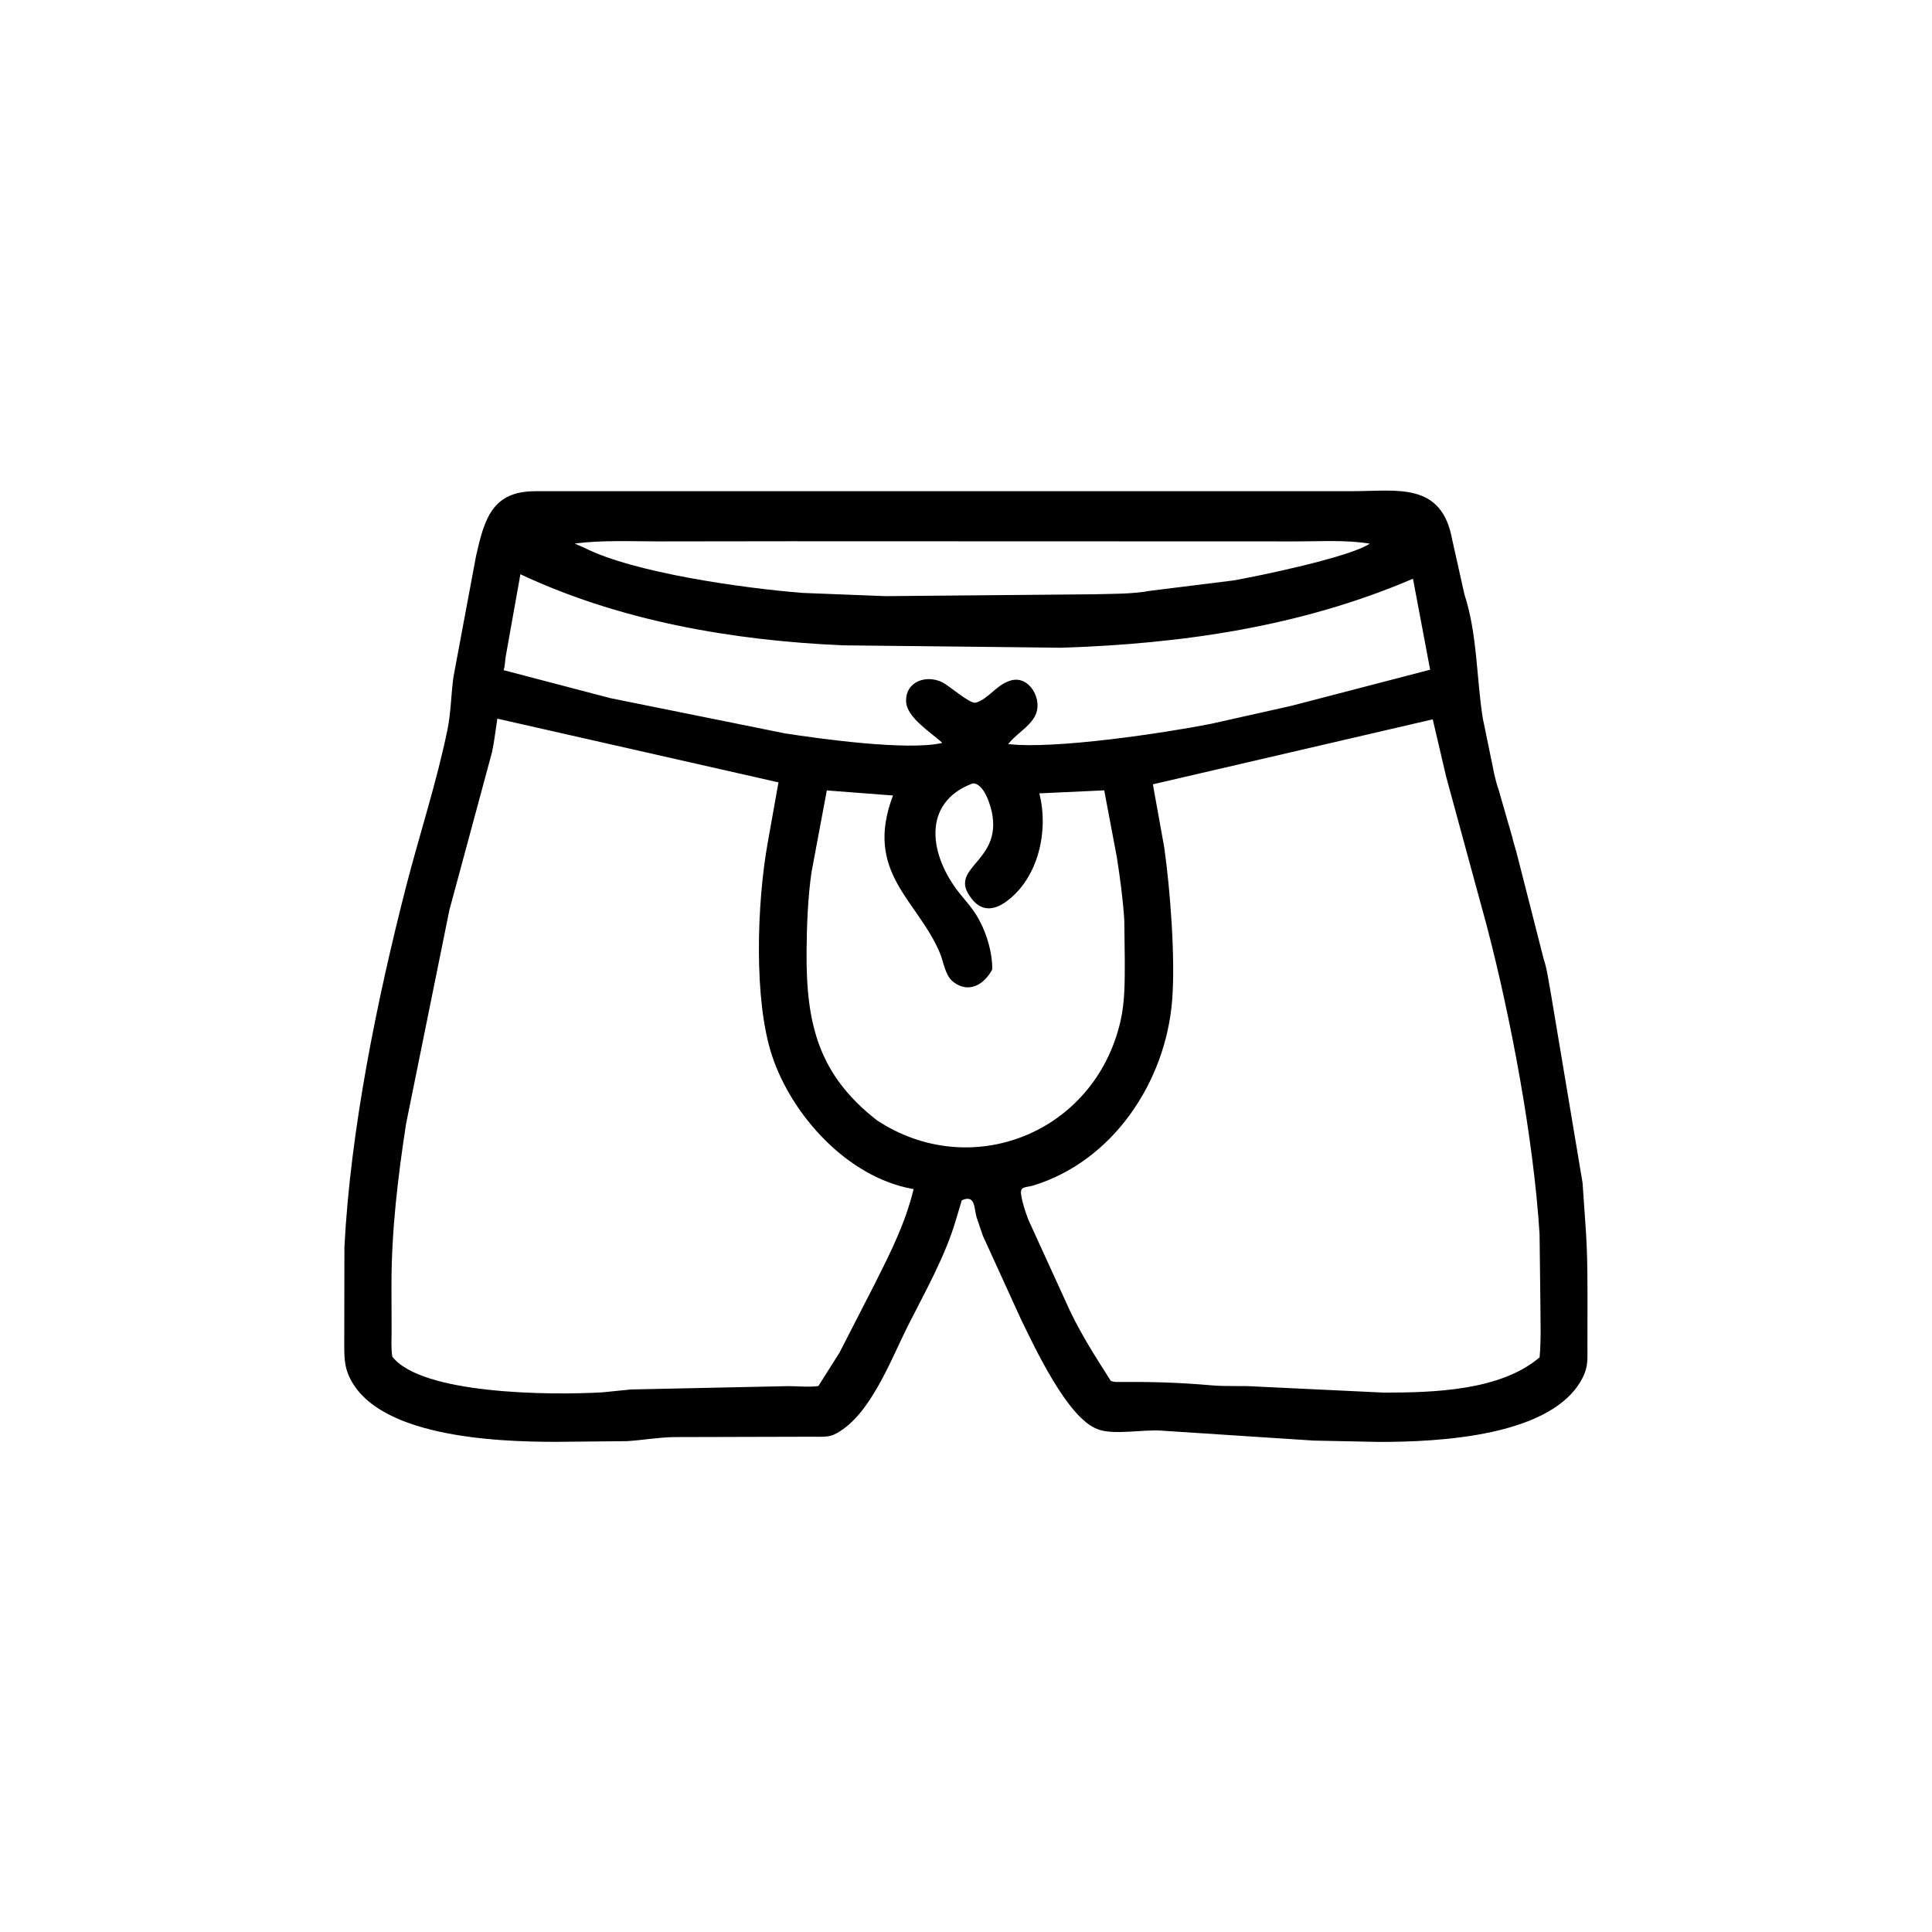 <svg width="48" height="48" viewBox="0 0 48 48" fill="none" xmlns="http://www.w3.org/2000/svg">
<path d="M24.419 30.701L24.264 30.247C24.196 30.018 24.239 29.668 23.895 29.821L23.754 30.293C23.481 31.224 22.988 32.084 22.553 32.947C22.146 33.754 21.635 35.136 20.801 35.6L20.72 35.642C20.571 35.711 20.371 35.695 20.209 35.695L16.734 35.704C16.342 35.712 15.961 35.782 15.572 35.805L13.84 35.822C12.306 35.824 9.246 35.703 8.638 34.111C8.541 33.856 8.554 33.558 8.553 33.29L8.557 30.98C8.707 28.071 9.37 24.825 10.09 22.023C10.424 20.723 10.846 19.447 11.117 18.13C11.206 17.695 11.205 17.255 11.266 16.818L11.829 13.804C12.036 12.891 12.23 12.204 13.297 12.204L22.811 12.203H33.618C34.711 12.203 35.816 11.966 36.078 13.401L36.384 14.77C36.704 15.746 36.682 16.848 36.838 17.837L37.119 19.204C37.147 19.337 37.188 19.495 37.234 19.625L37.576 20.813C37.585 20.857 37.594 20.895 37.608 20.938L37.674 21.169C37.682 21.206 37.69 21.24 37.702 21.277L38.352 23.825C38.439 24.082 38.474 24.386 38.526 24.654L39.318 29.384L39.388 30.394C39.45 31.2 39.441 31.987 39.44 32.796L39.439 33.484C39.439 33.736 39.456 33.926 39.352 34.161C38.659 35.712 35.661 35.825 34.261 35.824L32.639 35.791L28.841 35.543C28.416 35.513 27.69 35.651 27.311 35.522L27.281 35.511C26.523 35.252 25.695 33.445 25.366 32.778L24.419 30.701ZM19.612 13.447L16.395 13.451C15.694 13.451 14.973 13.415 14.277 13.504L14.524 13.612C15.744 14.231 18.463 14.614 19.945 14.731L22.002 14.811L27.145 14.765C27.622 14.751 28.1 14.764 28.572 14.679L30.645 14.421C31.28 14.31 33.528 13.844 34.032 13.507C33.441 13.409 32.81 13.452 32.212 13.451L19.612 13.447ZM12.929 14.267L12.564 16.313C12.546 16.427 12.548 16.539 12.512 16.65L15.164 17.345L19.498 18.22C20.359 18.354 22.534 18.655 23.395 18.461L23.407 18.451C23.119 18.193 22.537 17.826 22.513 17.443C22.482 16.942 23 16.75 23.411 16.951C23.582 17.035 24.1 17.495 24.24 17.458C24.543 17.378 24.75 17.023 25.078 16.918L25.103 16.909C25.58 16.761 25.933 17.406 25.707 17.801L25.69 17.832C25.542 18.08 25.235 18.245 25.049 18.486C26.196 18.622 28.93 18.211 30.074 17.986L32.08 17.537L35.531 16.639L35.105 14.378C32.329 15.569 29.361 15.998 26.352 16.093L20.942 16.033C18.212 15.914 15.414 15.433 12.929 14.267ZM12.356 17.855C12.312 18.134 12.283 18.417 12.223 18.692L11.165 22.609L10.089 27.919C9.885 29.244 9.726 30.572 9.726 31.916L9.729 33.094C9.73 33.291 9.712 33.513 9.748 33.707C10.475 34.64 13.646 34.669 14.97 34.592L15.674 34.521L19.579 34.438C19.817 34.438 20.099 34.468 20.332 34.436L20.855 33.61L21.745 31.875C22.136 31.094 22.491 30.393 22.699 29.542L22.652 29.534C21.05 29.238 19.673 27.712 19.182 26.231C18.723 24.847 18.804 22.437 19.074 20.934L19.341 19.438L12.356 17.855ZM35.596 17.872L28.643 19.486L28.924 21.047C29.074 22.093 29.204 23.812 29.122 24.851C28.962 26.867 27.664 28.839 25.677 29.452C25.484 29.512 25.334 29.458 25.371 29.691C25.403 29.891 25.476 30.115 25.55 30.305L26.468 32.316C26.77 33.012 27.19 33.671 27.598 34.308C27.668 34.334 27.717 34.337 27.791 34.334C28.662 34.33 29.26 34.346 30.112 34.419C30.489 34.451 30.872 34.422 31.25 34.45L34.38 34.599C35.601 34.598 37.272 34.558 38.251 33.723C38.293 33.264 38.27 32.788 38.27 32.326L38.25 30.664C38.104 28.297 37.531 25.259 36.936 22.993L35.929 19.296L35.596 17.872ZM24.161 19.465C22.884 19.948 23.096 21.259 23.833 22.184C24.005 22.4 24.187 22.593 24.317 22.839L24.339 22.879C24.524 23.224 24.663 23.704 24.65 24.091C24.45 24.456 24.082 24.688 23.695 24.404C23.479 24.245 23.449 23.908 23.349 23.672C22.795 22.355 21.46 21.68 22.186 19.764L20.542 19.638L20.162 21.668C20.07 22.303 20.044 23 20.039 23.639C20.025 25.456 20.343 26.703 21.78 27.828C24.115 29.376 27.197 28.157 27.838 25.372C27.951 24.88 27.944 24.367 27.945 23.867L27.933 22.87C27.902 22.352 27.828 21.819 27.749 21.305L27.434 19.636L25.822 19.711C26.059 20.637 25.801 21.824 24.993 22.404C24.697 22.617 24.396 22.646 24.152 22.343L24.132 22.318C23.541 21.563 24.826 21.442 24.661 20.286L24.657 20.257C24.626 20.04 24.448 19.441 24.161 19.465Z" fill="black"/>
</svg>
